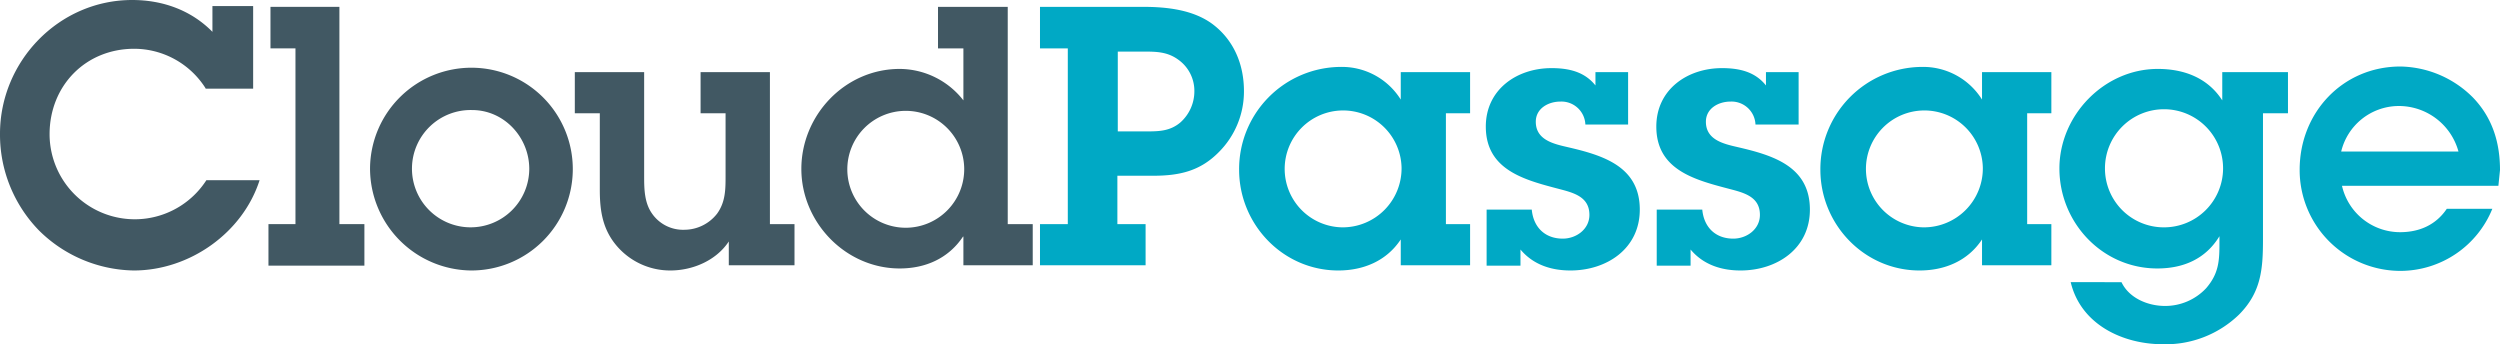 <svg xmlns="http://www.w3.org/2000/svg" viewBox="0 0 620.2 85.4" width="620.2" height="85.4"><defs><style>.cls-1{fill:#00a9c5;}.cls-2{fill:#415863;}</style></defs><title>Asset 1</title><g id="Layer_2" data-name="Layer 2"><g id="Layer_1-2" data-name="Layer 1"><path class="cls-1" d="M283.6,1.7c5.8,0,12.3.7,17.1,4.2,5.4,4,7.9,10.1,7.9,16.7a21.25,21.25,0,0,1-6.2,15.1c-4.7,4.8-9.9,5.9-16.4,5.9h-8.8v12h7V65.8H258V55.6h6.9V12H258V1.7Zm.9,30.9c3.1,0,5.8-.1,8.3-2.2a10.34,10.34,0,0,0,3.5-7.8,9.48,9.48,0,0,0-4-7.8c-2.6-1.9-5.3-2-8.3-2h-6.7V32.6Z"/><path class="cls-1" d="M347.5,59.4c-3.5,5.3-9.2,7.7-15.5,7.7-13.7,0-24.6-11.4-24.6-25a25.35,25.35,0,0,1,25.2-25.5,17.22,17.22,0,0,1,14.9,8.1V17.9h17.2V28.1h-6V55.6h6V65.8H347.5Zm.2-17.8A14.5,14.5,0,1,0,333,56.4a14.62,14.62,0,0,0,14.7-14.8"/><path class="cls-1" d="M380,52c.4,4.3,3.2,7.2,7.7,7.2,3.3,0,6.6-2.3,6.6-5.9,0-4.8-4.5-5.6-8.2-6.6-8.4-2.2-17.5-4.8-17.5-15.3,0-9.2,7.7-14.5,16.3-14.5,4.3,0,8.2.9,10.9,4.3V17.9h8.1v13H393.3a5.94,5.94,0,0,0-6.2-5.7c-3,0-6.1,1.7-6.1,5,0,4.5,4.4,5.5,7.9,6.3,8.6,2,17.9,4.7,17.9,15.5,0,9.7-8.2,15.1-17.2,15.1-4.9,0-9.3-1.5-12.4-5.2v4h-8.4V52Z"/><path class="cls-1" d="M422.3,52c.4,4.3,3.2,7.2,7.7,7.2,3.3,0,6.6-2.3,6.6-5.9,0-4.8-4.5-5.6-8.2-6.6-8.4-2.2-17.5-4.8-17.5-15.3,0-9.2,7.7-14.5,16.3-14.5,4.3,0,8.2.9,10.9,4.3V17.9h8.1v13H435.5a5.94,5.94,0,0,0-6.2-5.7c-3,0-6.1,1.7-6.1,5,0,4.5,4.4,5.5,7.9,6.3,8.6,2,17.9,4.7,17.9,15.5,0,9.7-8.2,15.1-17.2,15.1-4.9,0-9.3-1.5-12.4-5.2v4H411V52Z"/><path class="cls-1" d="M491.7,59.4c-3.5,5.3-9.2,7.7-15.5,7.7-13.7,0-24.6-11.4-24.6-25a25.35,25.35,0,0,1,25.2-25.5,17.22,17.22,0,0,1,14.9,8.1V17.9h17.2V28.1h-6V55.6h6V65.8H491.7Zm.2-17.8a14.5,14.5,0,1,0-14.7,14.8,14.62,14.62,0,0,0,14.7-14.8"/><path class="cls-1" d="M526.3,70c1.9,4,6.6,5.9,10.8,5.9a13.91,13.91,0,0,0,10.2-4.4c3.1-3.6,3.3-6.7,3.3-11.1V58.6c-3.4,5.6-8.9,8-15.4,8-13.7,0-24.3-11.4-24.3-24.8,0-13.2,11.1-24.7,24.4-24.7,6.5,0,12.4,2.2,16,7.8v-7h16.3V28.1h-6.2V59.5c0,7.4-.5,13.1-6,18.6a26.19,26.19,0,0,1-18.8,7.3c-10,0-20.4-4.9-22.9-15.4Zm10.5-13.6a14.65,14.65,0,1,0-14.6-14.7,14.6,14.6,0,0,0,14.6,14.7"/><path class="cls-1" d="M618.3,51.8a24.66,24.66,0,0,1-22.6,15.4,25,25,0,0,1-25.2-25.1c0-14.2,10.7-25.6,25-25.6a26,26,0,0,1,18,7.7c4.8,5,6.7,11.1,6.7,18l-.4,3.9H581a14.79,14.79,0,0,0,14.4,11.5c4.8,0,8.9-1.8,11.6-5.8Zm-8.4-14.2a15.34,15.34,0,0,0-15.1-11.3,14.74,14.74,0,0,0-14,11.3Z"/><path class="cls-2" d="M51,21.9a21,21,0,0,0-17.7-9.8c-12.1,0-21,9.2-21,21.2A21.13,21.13,0,0,0,51.2,44.7H64.4C60.2,57.8,47,67.1,33.2,67.1A34.12,34.12,0,0,1,9.7,57.2,34.05,34.05,0,0,1,0,33.2C0,15.2,14.6,0,32.8,0c7.5,0,14.6,2.5,19.9,7.9V1.5H62.8V22H51Z"/><polygon class="cls-2" points="84.2 55.6 90.4 55.6 90.4 65.9 66.6 65.9 66.6 55.6 73.3 55.6 73.3 12 67.1 12 67.1 1.7 84.2 1.7 84.2 55.6"/><path class="cls-2" d="M91.8,41.7a25.15,25.15,0,1,1,25.1,25.4A25.33,25.33,0,0,1,91.8,41.7m39.5.2c0-7.8-6.2-14.6-14.2-14.6a14.55,14.55,0,1,0,14.2,14.6"/><path class="cls-2" d="M190.9,55.6h6.2V65.8H180.8V59.9c-3.1,4.7-8.9,7.2-14.5,7.2A17.42,17.42,0,0,1,153,61c-3.5-4.1-4.2-8.7-4.2-13.9v-19h-6.2V17.9h17.2v26c0,3.1.1,6.4,1.9,9a9.36,9.36,0,0,0,8.1,4.1,10.33,10.33,0,0,0,8.1-4c2.1-2.9,2.1-6.1,2.1-9.4V28.1h-6.2V17.9H191V55.6Z"/><path class="cls-2" d="M238.9,58.7c-3.6,5.4-9.3,7.9-15.7,7.9-13.4,0-24.4-11.4-24.4-24.7s10.8-24.8,24.4-24.8A20.14,20.14,0,0,1,239,24.9V12h-6.3V1.7H250V55.6h6.2V65.8H239V58.7Zm.3-17a14.5,14.5,0,1,0-14.5,14.8,14.53,14.53,0,0,0,14.5-14.8"/></g></g></svg>